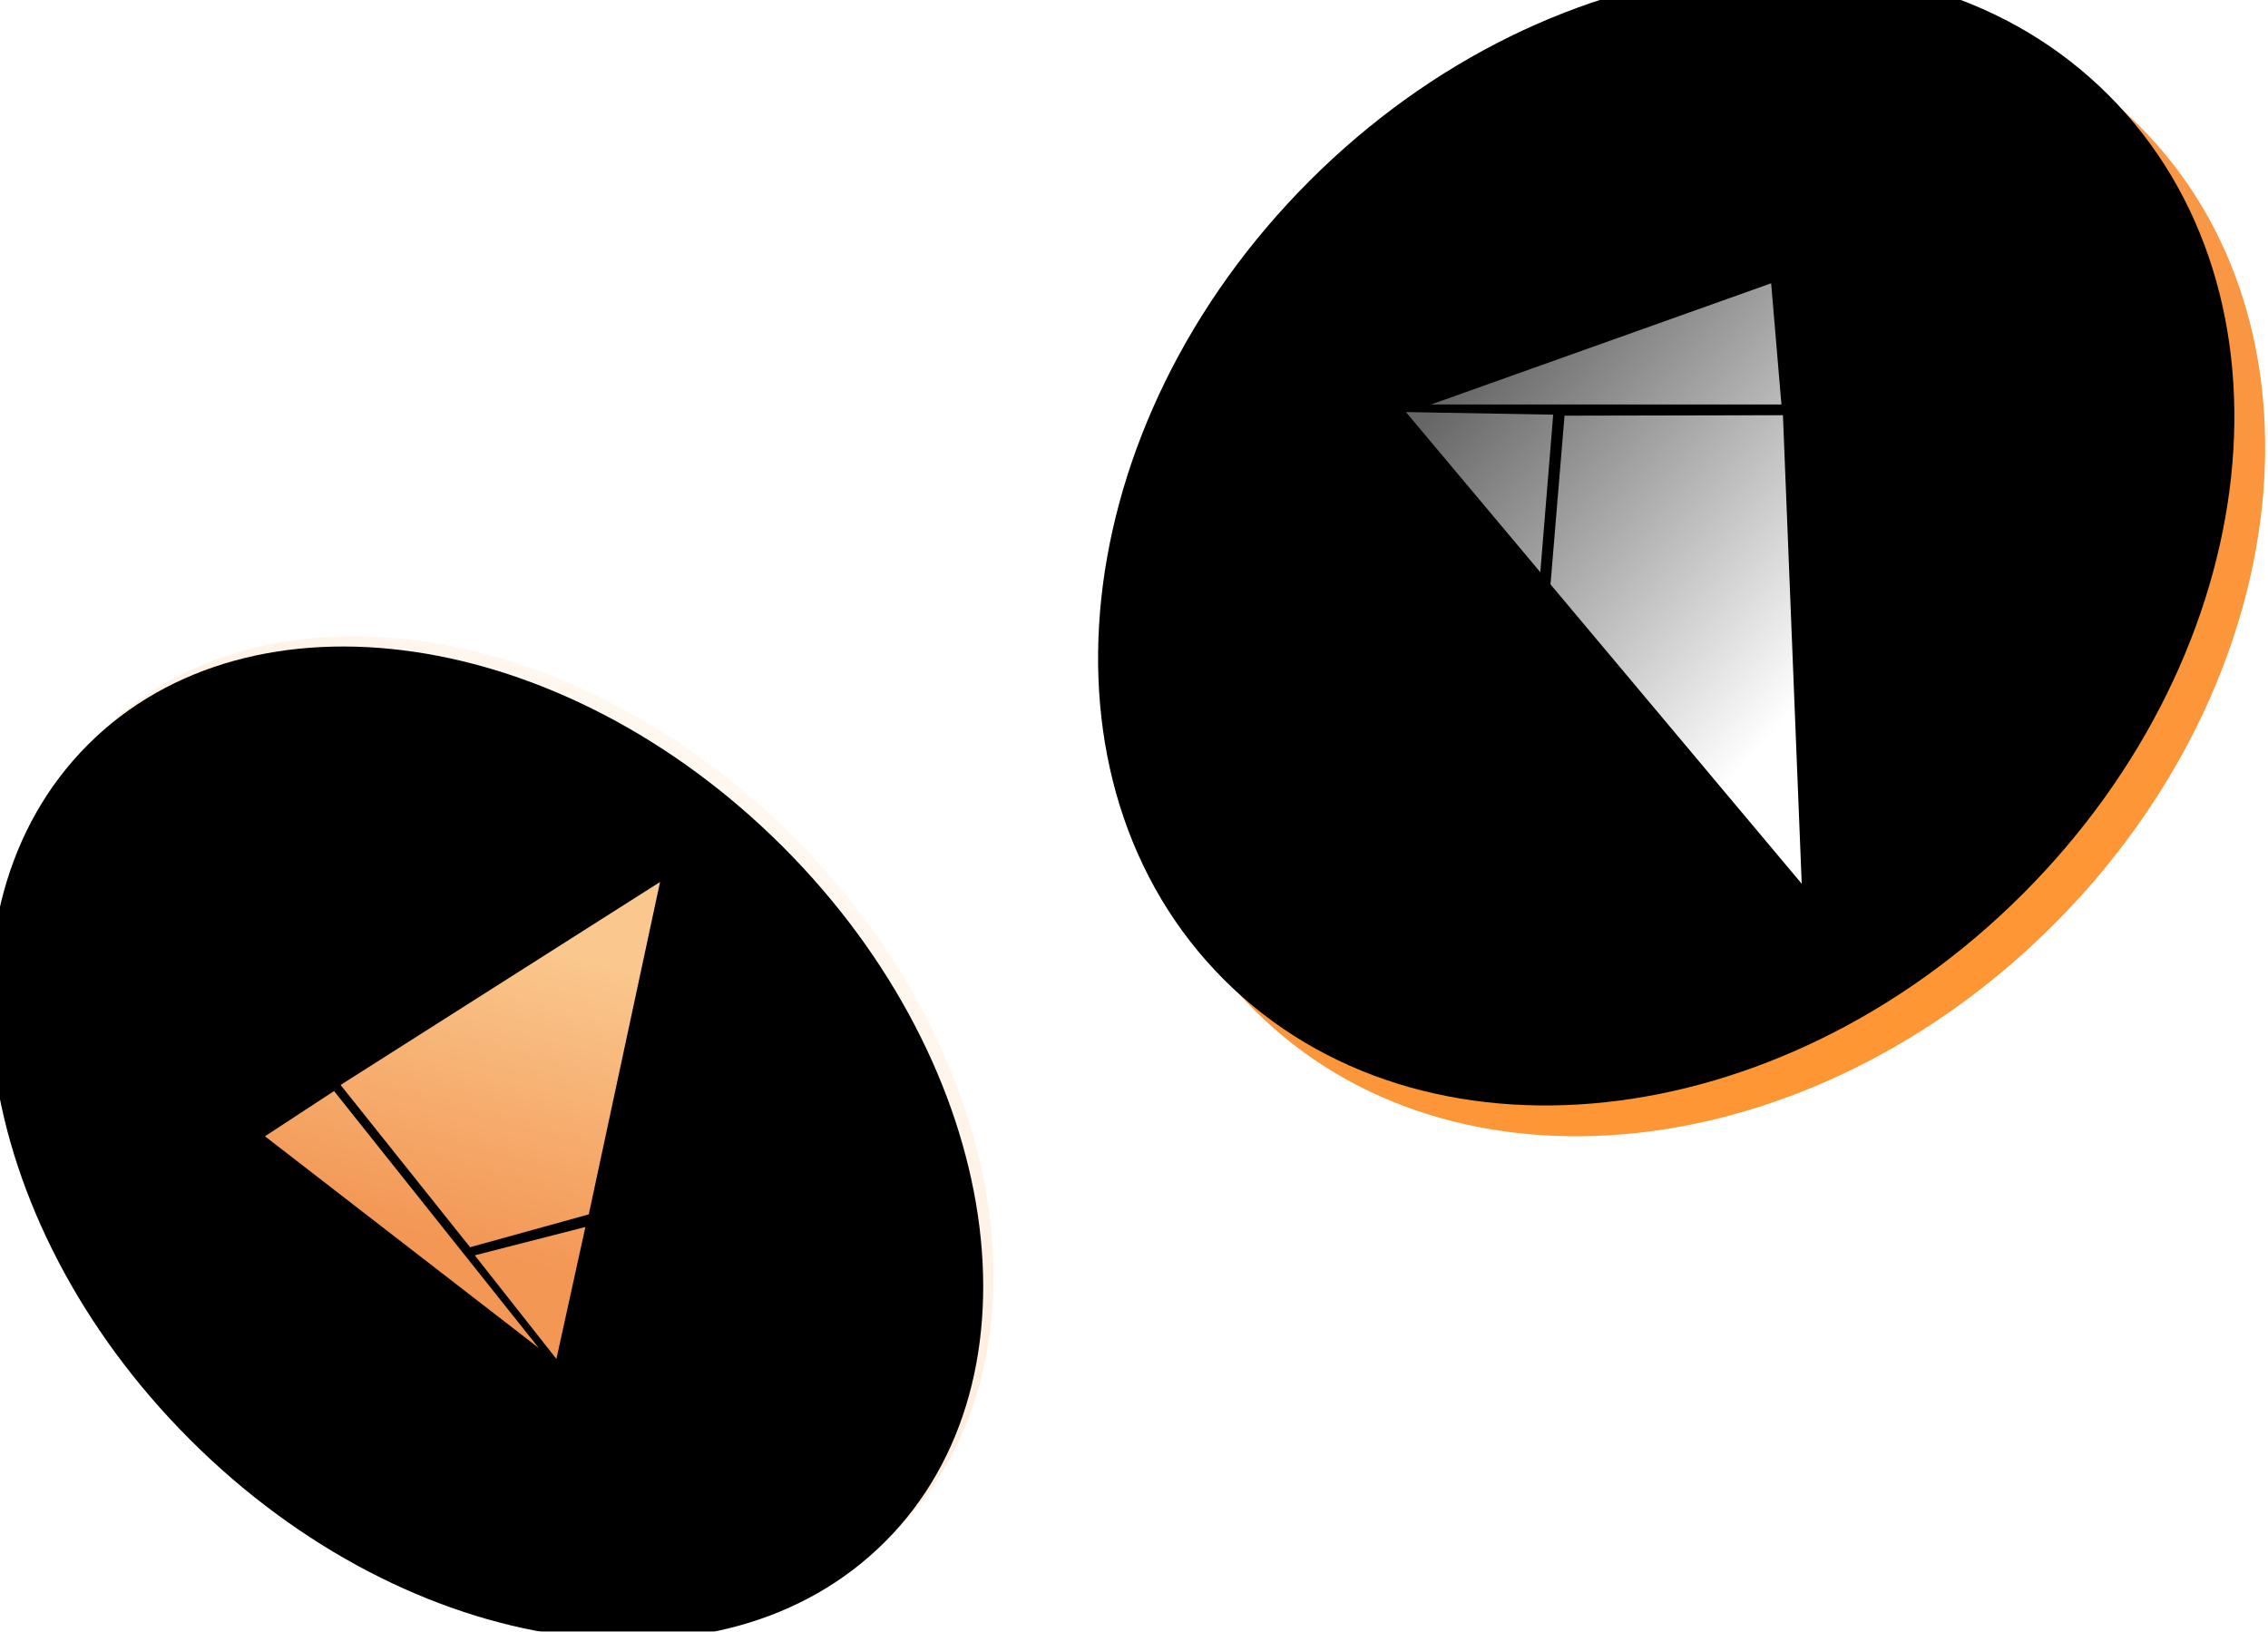 <svg xmlns="http://www.w3.org/2000/svg" xmlns:xlink="http://www.w3.org/1999/xlink" width="221" height="159" viewBox="0 0 221 159">
    <defs>
        <linearGradient id="726tfzbbea" x1="61.373%" x2="20.088%" y1="94.538%" y2="12.181%">
            <stop offset="0%" stop-color="#FF9632"/>
            <stop offset="99.942%" stop-color="#F39755"/>
        </linearGradient>
        <linearGradient id="su71rbtl4f" x1="0%" x2="76.251%" y1="64.225%" y2="57.184%">
            <stop offset="0%" stop-color="#FFF" stop-opacity=".4"/>
            <stop offset="100%" stop-color="#FFF"/>
        </linearGradient>
        <linearGradient id="j0cibuzxig" x1="23.704%" x2="76.296%" y1="85.355%" y2="14.645%">
            <stop offset="0%" stop-color="#FF9632" stop-opacity=".3"/>
            <stop offset="100%" stop-color="#FF9632" stop-opacity=".05"/>
        </linearGradient>
        <linearGradient id="wbyv2tom8l" x1="81.969%" x2="17.188%" y1="74.832%" y2="74.832%">
            <stop offset="0%" stop-color="#FAC88E"/>
            <stop offset="100%" stop-color="#F39755"/>
        </linearGradient>
        <filter id="swtvms4aac" width="102.7%" height="102.7%" x="-1.4%" y="-1.4%" filterUnits="objectBoundingBox">
            <feOffset dx="-3" dy="-3" in="SourceAlpha" result="shadowOffsetInner1"/>
            <feComposite in="shadowOffsetInner1" in2="SourceAlpha" k2="-1" k3="1" operator="arithmetic" result="shadowInnerInner1"/>
            <feColorMatrix in="shadowInnerInner1" values="0 0 0 0 1 0 0 0 0 1 0 0 0 0 1 0 0 0 0.3 0"/>
        </filter>
        <filter id="hcmli3b3md" width="123.3%" height="139.6%" x="-8.3%" y="-14.2%" filterUnits="objectBoundingBox">
            <feOffset dx="2" dy="2" in="SourceAlpha" result="shadowOffsetOuter1"/>
            <feGaussianBlur in="shadowOffsetOuter1" result="shadowBlurOuter1" stdDeviation="2"/>
            <feColorMatrix in="shadowBlurOuter1" values="0 0 0 0 0.9 0 0 0 0 0.426 0 0 0 0 0.086 0 0 0 1 0"/>
        </filter>
        <filter id="lvfe1md9ni" width="103.1%" height="103.1%" x="-1.5%" y="-1.5%" filterUnits="objectBoundingBox">
            <feOffset dx="2" dy="-2" in="SourceAlpha" result="shadowOffsetInner1"/>
            <feComposite in="shadowOffsetInner1" in2="SourceAlpha" k2="-1" k3="1" operator="arithmetic" result="shadowInnerInner1"/>
            <feColorMatrix in="shadowInnerInner1" result="shadowMatrixInner1" values="0 0 0 0 1 0 0 0 0 0.588 0 0 0 0 0.196 0 0 0 0.3 0"/>
            <feOffset dx="-3" dy="3" in="SourceAlpha" result="shadowOffsetInner2"/>
            <feComposite in="shadowOffsetInner2" in2="SourceAlpha" k2="-1" k3="1" operator="arithmetic" result="shadowInnerInner2"/>
            <feColorMatrix in="shadowInnerInner2" result="shadowMatrixInner2" values="0 0 0 0 1 0 0 0 0 1 0 0 0 0 1 0 0 0 0.1 0"/>
            <feMerge>
                <feMergeNode in="shadowMatrixInner1"/>
                <feMergeNode in="shadowMatrixInner2"/>
            </feMerge>
        </filter>
        <filter id="vun95hf35j" width="116.8%" height="124.2%" x="-12.6%" y="-18.2%" filterUnits="objectBoundingBox">
            <feOffset dx="-2" dy="-2" in="SourceAlpha" result="shadowOffsetOuter1"/>
            <feGaussianBlur in="shadowOffsetOuter1" result="shadowBlurOuter1" stdDeviation="1"/>
            <feColorMatrix in="shadowBlurOuter1" values="0 0 0 0 0.9 0 0 0 0 0.426 0 0 0 0 0.086 0 0 0 0.15 0"/>
        </filter>
        <path id="w1q4l6a03b" d="M200.109 90.109c23.802-23.802 27.54-58.654 8.35-77.844-19.19-19.19-54.042-15.452-77.844 8.35-23.802 23.802-27.54 58.654-8.35 77.844 19.19 19.19 54.042 15.452 77.844-8.35z"/>
        <path id="pgur1r1m5e" d="M26.661 24.5l36.151 27.945H24.731L13.016 40.832 26.661 24.5zM12.233 41.616l10.952 10.829H2.812l9.42-10.83zm3.843-24.5l9.69 6.824L3.82 50.094l12.256-32.979z"/>
        <path id="6pj5j7ih5h" d="M77.289 81.519c21.449 21.449 25.904 51.769 9.951 67.721-15.952 15.953-46.272 11.498-67.721-9.951-21.45-21.45-25.905-51.77-9.952-67.722C25.52 55.614 55.84 60.07 77.289 81.519z"/>
        <path id="cr8h3s31jk" d="M13.246 34.927l5.458 9.698-13.153.6 7.695-10.298zM25.898 18l27.164 24.951-33.085 1.674-6.085-10.343L25.898 18zm-6.737-5.823l6 5.362L6.136 43.29 19.16 12.177z"/>
    </defs>
    <g fill="none" fill-rule="evenodd">
        <g>
            <g>
                <g>
                    <g transform="translate(-979 -3511) translate(740 3420) translate(239 91)">
                        <use fill="url(#726tfzbbea)" xlink:href="#w1q4l6a03b"/>
                        <use fill="#000" filter="url(#swtvms4aac)" xlink:href="#w1q4l6a03b"/>
                    </g>
                    <g fill-rule="nonzero">
                        <g transform="translate(-979 -3511) translate(740 3420) translate(239 91) translate(137 17) rotate(50 32.812 34.78)">
                            <use fill="#000" filter="url(#hcmli3b3md)" xlink:href="#pgur1r1m5e"/>
                            <use fill="url(#su71rbtl4f)" xlink:href="#pgur1r1m5e"/>
                        </g>
                    </g>
                    <g transform="translate(-979 -3511) translate(740 3420) translate(239 91)">
                        <use fill="url(#j0cibuzxig)" xlink:href="#6pj5j7ih5h"/>
                        <use fill="#000" filter="url(#lvfe1md9ni)" xlink:href="#6pj5j7ih5h"/>
                    </g>
                    <g fill-rule="nonzero">
                        <g transform="translate(-979 -3511) translate(740 3420) translate(239 91) rotate(-120 58.94 62.593) rotate(45 29.307 28.701)">
                            <use fill="#000" filter="url(#vun95hf35j)" xlink:href="#cr8h3s31jk"/>
                            <use fill="url(#wbyv2tom8l)" xlink:href="#cr8h3s31jk"/>
                        </g>
                    </g>
                </g>
            </g>
        </g>
    </g>
</svg>
